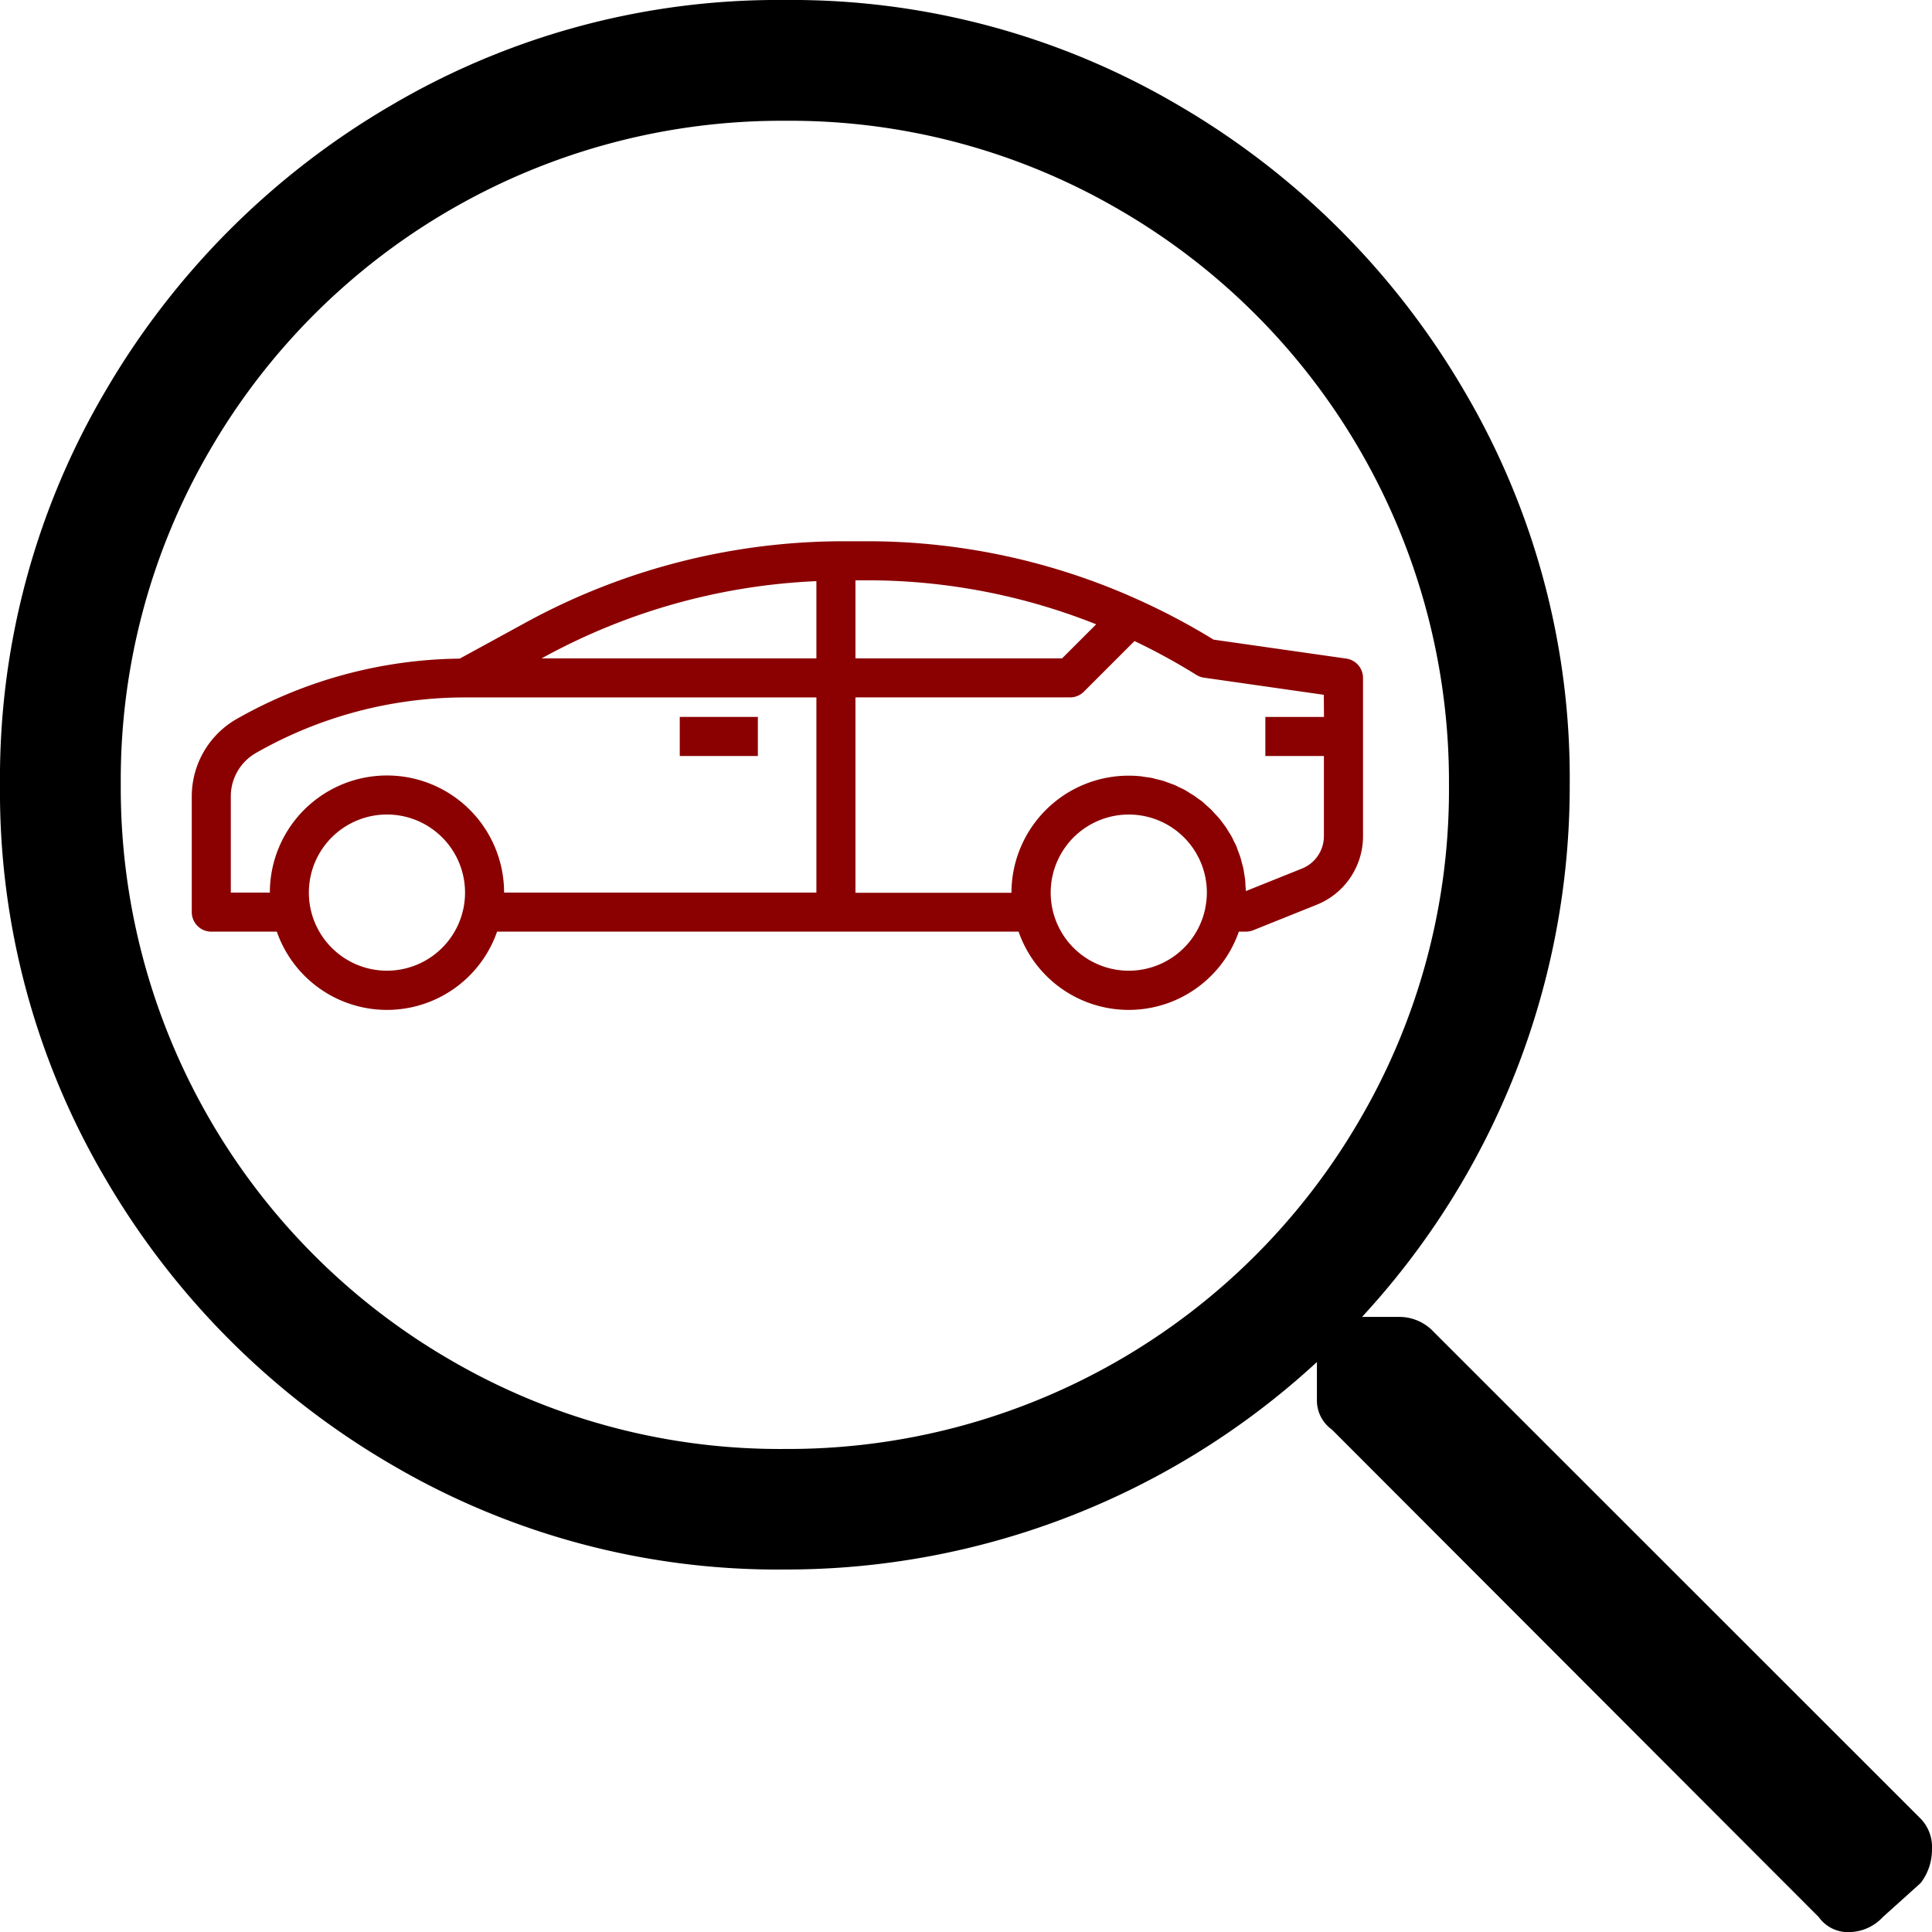 <svg xmlns="http://www.w3.org/2000/svg" width="84.494" height="84.496" viewBox="0 0 84.494 84.496"><g transform="translate(8.387 23.671)"><path d="M240,86.891h3.415V88.6H240Zm0,0" transform="translate(-218.658 -79.208)" fill="#8b0000"/><path d="M50.488,5.623l-5.8-.828A29.267,29.267,0,0,0,41.4,3.053,28.748,28.748,0,0,0,29.51.492H28.5A29.018,29.018,0,0,0,14.646,4.025l-2.927,1.6A20.171,20.171,0,0,0,1.958,8.268,3.9,3.9,0,0,0,0,11.643v5.069a.854.854,0,0,0,.854.854H3.72a5.1,5.1,0,0,0,9.632,0H36.16a5.1,5.1,0,0,0,9.632,0H46.1a.858.858,0,0,0,.318-.061l2.765-1.11a3.228,3.228,0,0,0,2.04-3.013V6.468A.854.854,0,0,0,50.488,5.623ZM11.882,16.541a3.415,3.415,0,1,1,.069-.683A3.415,3.415,0,0,1,11.882,16.541Zm15.435-.683H13.659a5.122,5.122,0,1,0-10.244,0H1.707V11.643a2.184,2.184,0,0,1,1.1-1.892,18.457,18.457,0,0,1,9.145-2.429H27.317Zm0-10.244H15.3l.165-.09A27.3,27.3,0,0,1,27.317,2.237ZM29.025,2.2h.483A27.018,27.018,0,0,1,39.553,4.124L38.062,5.614H29.025Zm15.3,14.342a3.415,3.415,0,1,1,.069-.683A3.415,3.415,0,0,1,44.322,16.541Zm5.191-8.366H46.952V9.883h2.561v3.5a1.528,1.528,0,0,1-.966,1.426l-2.449.983c0-.079-.01-.156-.015-.235s-.007-.171-.015-.256-.026-.171-.039-.256-.024-.171-.041-.248-.042-.164-.064-.245-.039-.163-.065-.242-.056-.155-.085-.233-.056-.158-.085-.235-.07-.147-.106-.219-.071-.152-.111-.225-.085-.136-.124-.2-.085-.146-.134-.216-.094-.125-.141-.189-.1-.138-.155-.2-.106-.117-.159-.171-.112-.126-.171-.186-.117-.107-.176-.16-.122-.115-.187-.171-.131-.1-.2-.147-.13-.1-.2-.146-.145-.085-.218-.133-.133-.085-.2-.122-.155-.075-.234-.113-.14-.071-.213-.1-.171-.063-.256-.094-.141-.055-.214-.078c-.1-.03-.2-.051-.3-.076-.065-.015-.127-.036-.193-.049-.1-.022-.213-.033-.319-.049-.063-.008-.124-.022-.187-.028a5.189,5.189,0,0,0-.521-.026,5.127,5.127,0,0,0-5.122,5.122H29.025V7.321h9.39a.852.852,0,0,0,.6-.25l2.214-2.214a27.374,27.374,0,0,1,2.706,1.48.857.857,0,0,0,.331.121l5.243.749Zm0,0" transform="translate(0 -0.492)" fill="#8b0000"/></g><path d="M84,62.04a1.783,1.783,0,0,1,.494,1.322A2.412,2.412,0,0,1,84,64.85l-1.652,1.487A2.053,2.053,0,0,1,80.859,67a1.567,1.567,0,0,1-1.318-.659L58.253,45.024a1.567,1.567,0,0,1-.659-1.318V42.067a34.235,34.235,0,0,1-23.269,9.074,33.336,33.336,0,0,1-17.245-4.613A34.679,34.679,0,0,1,4.623,34.07,33.336,33.336,0,0,1,0,16.825,33.336,33.336,0,0,1,4.623-.419,34.679,34.679,0,0,1,17.081-12.877,33.336,33.336,0,0,1,34.325-17.5,33.336,33.336,0,0,1,51.57-12.877,34.679,34.679,0,0,1,64.028-.419,33.336,33.336,0,0,1,68.65,16.825a34.189,34.189,0,0,1-9.083,23.269h1.652a2.053,2.053,0,0,1,1.487.659ZM34.325,45.869A28.9,28.9,0,0,0,59.491,31.429a28.587,28.587,0,0,0,3.878-14.6A28.9,28.9,0,0,0,48.93-8.34a28.588,28.588,0,0,0-14.6-3.878A28.9,28.9,0,0,0,9.16,2.221a28.587,28.587,0,0,0-3.878,14.6A28.9,28.9,0,0,0,19.721,41.991a28.588,28.588,0,0,0,14.6,3.878Z" transform="translate(0 17.5)"/></svg>